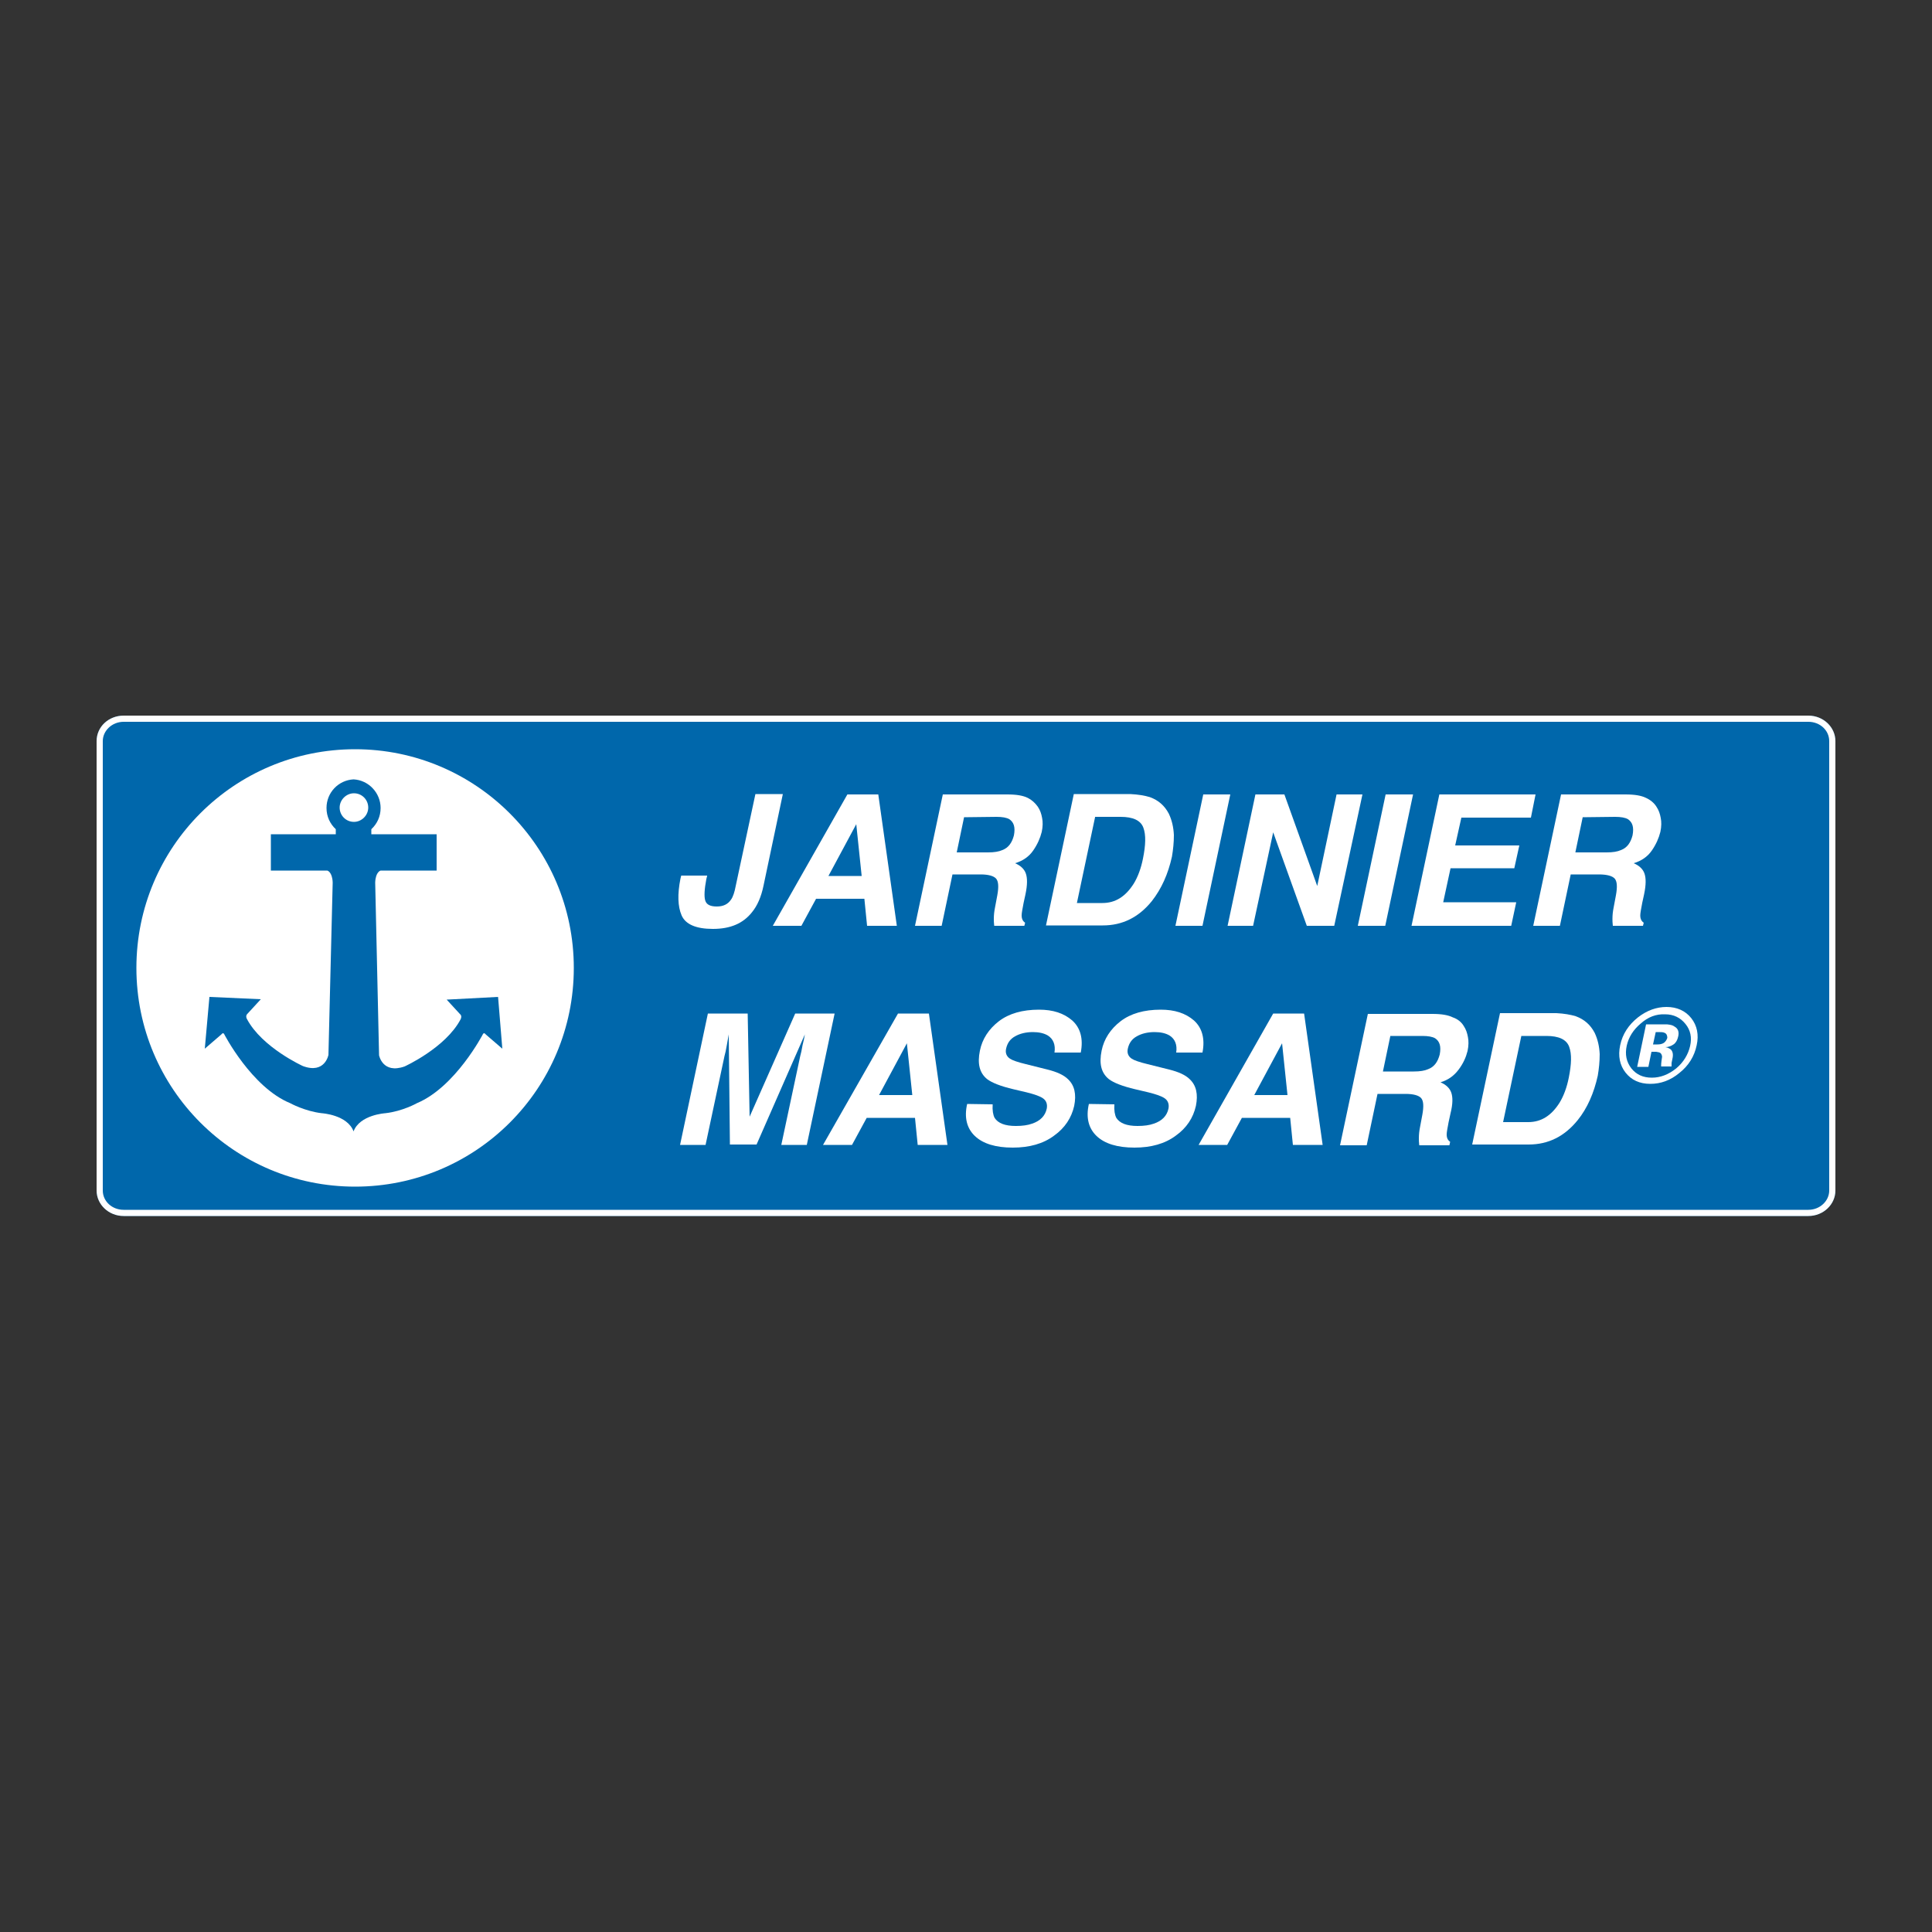 <?xml version="1.0" encoding="utf-8"?>
<!-- Generator: Adobe Illustrator 19.1.0, SVG Export Plug-In . SVG Version: 6.00 Build 0)  -->
<svg version="1.1" id="Calque_1" xmlns="http://www.w3.org/2000/svg" xmlns:xlink="http://www.w3.org/1999/xlink" x="0px" y="0px"
	 viewBox="0 0 500 500" style="enable-background:new 0 0 500 500;" xml:space="preserve">
<rect x="0" y="0" width="500" height="500" fill="#333333" stroke="none"/>
<style type="text/css">
	.st0{fill:#0067AB;}
	.st1{fill:#FFFFFF;}
</style>
<g>
	<path class="st0" d="M468,185.2H32c-3.9,0-7,2.9-7,6.6v116.3c0,3.6,3.1,6.6,7,6.6h436c3.9,0,7-3,7-6.6V191.8
		C475,188.2,471.9,185.2,468,185.2z"/>
	<path class="st1" d="M468,186.8c3,0,5.4,2.2,5.4,5v116.3c0,2.7-2.4,5-5.4,5H32c-3,0-5.4-2.2-5.4-5V191.8c0-2.7,2.4-5,5.4-5
		L468,186.8 M468,185.2H32c-3.9,0-7,2.9-7,6.6v116.3c0,3.6,3.1,6.6,7,6.6h436c3.9,0,7-3,7-6.6V191.8
		C475,188.2,471.9,185.2,468,185.2z"/>
	<path class="st1" d="M183,226.7l-0.2,0.8c-0.5,2.6-0.6,4.5-0.3,5.5c0.3,1.1,1.3,1.6,3,1.6c1.7,0,2.9-0.6,3.7-1.8
		c0.5-0.7,0.9-1.9,1.2-3.5l5.1-23.8h7.1l-5,23.7c-0.6,2.9-1.6,5.2-3,6.9c-2.3,2.9-5.6,4.3-10.1,4.3c-4.4,0-7.1-1.2-8.1-3.5
		c-1-2.3-1.1-5.5-0.3-9.5l0.2-0.8H183"/>
	<path class="st1" d="M219.3,205.6h8l4.8,34h-7.7l-0.7-7h-12.5l-3.8,7H200L219.3,205.6 M214.4,226.7h8.6l-1.4-13.4L214.4,226.7z"/>
	<path class="st1" d="M268.6,208.8c0.6,0.9,0.9,1.8,1.1,2.9c0.2,1,0.2,2.2-0.1,3.6c-0.4,1.6-1.1,3.2-2.2,4.8s-2.7,2.7-4.7,3.3
		c1.4,0.6,2.4,1.5,2.8,2.7c0.4,1.2,0.4,2.9-0.1,5.3l-0.5,2.3c-0.3,1.6-0.5,2.6-0.5,3.2c0,0.9,0.3,1.5,0.9,1.9l-0.2,0.8h-7.8
		c-0.1-0.8-0.1-1.4-0.1-1.8c0-1,0.1-1.9,0.3-2.9l0.6-3.2c0.4-2.2,0.3-3.6-0.3-4.3c-0.6-0.7-2-1.1-4-1.1h-7.3l-2.8,13.3h-6.9l7.2-34
		h16.7c2.4,0,4.1,0.3,5.3,0.9C267,207,267.9,207.8,268.6,208.8 M249.5,211.5l-1.9,9.1h8.1c1.6,0,2.8-0.2,3.7-0.6
		c1.6-0.6,2.5-1.9,3-3.8c0.4-2.1,0-3.4-1.2-4.2c-0.7-0.4-1.8-0.6-3.3-0.6L249.5,211.5L249.5,211.5z"/>
	<path class="st1" d="M297.6,206.3c2.2,0.8,3.8,2.2,4.9,4.3c0.8,1.7,1.2,3.5,1.3,5.5c0,2-0.2,3.8-0.5,5.6c-1,4.5-2.7,8.3-5.2,11.5
		c-3.4,4.2-7.6,6.3-12.7,6.3h-14.7l7.2-34h14.6C294.6,205.6,296.3,205.9,297.6,206.3 M283.4,211.5l-4.7,22.2h6.6c3.4,0,6-1.7,8.1-5
		c1.1-1.8,1.9-4,2.4-6.5c0.7-3.5,0.8-6.1,0.1-8c-0.7-1.9-2.7-2.8-5.9-2.8H283.4z"/>
	<polyline class="st1" points="311.2,239.6 304.2,239.6 311.4,205.6 318.4,205.6 311.2,239.6 	"/>
	<polyline class="st1" points="324.9,205.6 332.4,205.6 340.9,229.3 345.9,205.6 352.6,205.6 345.3,239.6 338.2,239.6 329.5,215.4 
		324.3,239.6 317.7,239.6 324.9,205.6 	"/>
	<polyline class="st1" points="358.5,239.6 351.4,239.6 358.6,205.6 365.7,205.6 358.5,239.6 	"/>
	<polyline class="st1" points="396.2,211.6 378.2,211.6 376.6,218.8 393.2,218.8 391.9,224.7 375.4,224.7 373.5,233.5 392.4,233.5 
		391.1,239.6 365.3,239.6 372.5,205.6 397.4,205.6 396.2,211.6 	"/>
	<path class="st1" d="M428.7,208.8c0.6,0.9,0.9,1.8,1.1,2.9c0.2,1,0.2,2.2-0.1,3.6c-0.4,1.6-1.1,3.2-2.2,4.8
		c-1.1,1.6-2.7,2.7-4.7,3.3c1.4,0.6,2.4,1.5,2.8,2.7c0.4,1.2,0.4,2.9-0.1,5.3l-0.5,2.3c-0.3,1.6-0.5,2.6-0.5,3.2
		c0,0.9,0.3,1.5,0.9,1.9l-0.2,0.8h-7.8c-0.1-0.8-0.1-1.4-0.1-1.8c0-1,0.1-1.9,0.3-2.9l0.6-3.2c0.4-2.2,0.3-3.6-0.3-4.3
		c-0.6-0.7-2-1.1-4.1-1.1h-7.3l-2.8,13.3h-6.9l7.2-34h16.7c2.4,0,4.1,0.3,5.3,0.9C427.1,207,428.1,207.8,428.7,208.8 M409.6,211.5
		l-1.9,9.1h8.1c1.6,0,2.8-0.2,3.7-0.6c1.6-0.6,2.5-1.9,3-3.8c0.4-2.1,0-3.4-1.2-4.2c-0.7-0.4-1.8-0.6-3.3-0.6L409.6,211.5
		L409.6,211.5z"/>
	<path class="st1" d="M205.8,262.3h10.2l-7.2,34h-6.6l4.9-23c0.2-0.7,0.4-1.6,0.6-2.8c0.3-1.2,0.5-2.1,0.6-2.8l-12.5,28.5h-6.9
		l-0.3-28.5c-0.1,0.6-0.3,1.6-0.5,2.8c-0.2,1.2-0.4,2.1-0.6,2.8l-4.9,23H176l7.2-34h10.3L194,289L205.8,262.3"/>
	<path class="st1" d="M232.4,262.3h8l4.8,34h-7.7l-0.7-7h-12.5l-3.8,7H213L232.4,262.3 M227.5,283.4h8.6l-1.4-13.4L227.5,283.4z"/>
	<path class="st1" d="M256.9,285.8c-0.1,1.6,0.1,2.7,0.5,3.5c0.9,1.4,2.7,2.1,5.5,2.1c1.7,0,3.1-0.2,4.2-0.6c2.1-0.7,3.4-2,3.8-3.9
		c0.2-1.1-0.1-2-0.9-2.6c-0.8-0.6-2.3-1.1-4.3-1.6l-3.4-0.8c-3.4-0.8-5.6-1.7-6.8-2.6c-2-1.6-2.6-4-1.9-7.4c0.6-3,2.3-5.6,4.9-7.6
		c2.6-2,6.1-3,10.4-3c3.6,0,6.4,0.9,8.6,2.8c2.1,1.9,2.9,4.7,2.2,8.3h-6.8c0.3-2-0.3-3.5-1.7-4.4c-1-0.6-2.3-0.9-3.9-0.9
		c-1.8,0-3.4,0.4-4.6,1.1c-1.3,0.7-2,1.8-2.3,3.1c-0.3,1.2,0.1,2.1,1,2.7c0.6,0.4,2,0.9,4.1,1.4l5.6,1.4c2.4,0.6,4.2,1.4,5.3,2.5
		c1.7,1.6,2.2,3.9,1.6,6.9c-0.7,3.1-2.4,5.7-5.2,7.7c-2.8,2.1-6.4,3.1-10.7,3.1c-4.4,0-7.7-1-9.8-3c-2.1-2-2.8-4.8-2-8.3
		L256.9,285.8"/>
	<path class="st1" d="M288.4,285.8c-0.1,1.6,0.1,2.7,0.5,3.5c0.9,1.4,2.7,2.1,5.5,2.1c1.7,0,3.1-0.2,4.2-0.6c2.1-0.7,3.4-2,3.8-3.9
		c0.2-1.1-0.1-2-0.9-2.6c-0.8-0.6-2.3-1.1-4.3-1.6l-3.4-0.8c-3.4-0.8-5.6-1.7-6.8-2.6c-2-1.6-2.6-4-1.9-7.4c0.6-3,2.3-5.6,4.9-7.6
		c2.6-2,6.1-3,10.4-3c3.6,0,6.4,0.9,8.6,2.8c2.1,1.9,2.9,4.7,2.2,8.3h-6.8c0.3-2-0.3-3.5-1.7-4.4c-1-0.6-2.3-0.9-3.9-0.9
		c-1.8,0-3.4,0.4-4.6,1.1c-1.3,0.7-2,1.8-2.3,3.1c-0.3,1.2,0.1,2.1,1,2.7c0.6,0.4,2,0.9,4.1,1.4l5.6,1.4c2.4,0.6,4.2,1.4,5.3,2.5
		c1.7,1.6,2.2,3.9,1.6,6.9c-0.7,3.1-2.4,5.7-5.2,7.7c-2.8,2.1-6.4,3.1-10.7,3.1c-4.4,0-7.7-1-9.8-3c-2.1-2-2.8-4.8-2-8.3
		L288.4,285.8"/>
	<path class="st1" d="M329.5,262.3h8l4.8,34h-7.7l-0.7-7h-12.5l-3.8,7h-7.4L329.5,262.3 M324.6,283.4h8.6l-1.4-13.4L324.6,283.4z"/>
	<path class="st1" d="M378.8,265.5c0.6,0.9,0.9,1.8,1.1,2.9c0.2,1,0.2,2.2-0.1,3.6c-0.4,1.6-1.1,3.2-2.3,4.8s-2.7,2.7-4.7,3.3
		c1.4,0.6,2.4,1.5,2.8,2.7c0.4,1.2,0.4,2.9-0.2,5.3l-0.5,2.3c-0.3,1.6-0.5,2.6-0.5,3.2c0,0.9,0.3,1.5,0.9,1.9l-0.2,0.9h-7.8
		c-0.1-0.8-0.1-1.4-0.1-1.8c0-1,0.1-1.9,0.3-2.9l0.6-3.2c0.4-2.2,0.3-3.6-0.3-4.3c-0.6-0.7-2-1.1-4-1.1h-7.3l-2.8,13.3h-6.9l7.2-34
		h16.7c2.4,0,4.1,0.3,5.3,0.9C377.2,263.7,378.2,264.5,378.8,265.5 M359.8,268.2l-1.9,9.1h8c1.6,0,2.8-0.2,3.7-0.6
		c1.6-0.6,2.5-1.9,3-3.8c0.4-2.1,0-3.4-1.2-4.2c-0.7-0.4-1.8-0.6-3.3-0.6H359.8z"/>
	<path class="st1" d="M407.8,263c2.2,0.8,3.8,2.2,4.9,4.3c0.8,1.7,1.2,3.5,1.3,5.5c0,2-0.2,3.8-0.5,5.6c-1,4.5-2.7,8.4-5.2,11.5
		c-3.4,4.2-7.6,6.3-12.7,6.3h-14.6l7.2-34h14.6C404.8,262.3,406.5,262.6,407.8,263 M393.7,268.2l-4.7,22.2h6.5c3.4,0,6-1.7,8.1-5
		c1.1-1.8,1.9-4,2.4-6.5c0.7-3.5,0.8-6.1,0.1-8c-0.7-1.9-2.7-2.8-5.9-2.8H393.7z"/>
	<path class="st1" d="M434.6,277.7c-2.3,1.9-4.8,2.8-7.5,2.8c-2.8,0-4.9-1-6.4-2.9c-1.5-1.9-2-4.3-1.4-7.1c0.6-2.9,2.2-5.3,4.6-7.2
		c2.3-1.8,4.8-2.7,7.4-2.7c2.7,0,4.9,1,6.4,2.9c1.5,1.9,2,4.3,1.4,7C438.5,273.4,437,275.8,434.6,277.7 M424.6,264.9
		c-1.9,1.6-3.1,3.5-3.6,5.7c-0.5,2.3-0.1,4.2,1.2,5.9c1.3,1.6,3,2.4,5.3,2.4c2.2,0,4.3-0.8,6.3-2.4c1.9-1.6,3.1-3.6,3.6-5.8
		c0.5-2.2,0.1-4.1-1.2-5.7c-1.3-1.6-3-2.5-5.3-2.5C428.6,262.4,426.5,263.2,424.6,264.9z M423.7,276.1l2.3-11c0.7,0,1.7,0,3.1,0
		c1.4,0,2.1,0,2.3,0c0.9,0.1,1.5,0.2,2,0.6c0.9,0.5,1.2,1.4,0.9,2.6c-0.2,0.9-0.6,1.6-1.2,2c-0.6,0.4-1.3,0.7-2.1,0.7
		c0.7,0.1,1.1,0.4,1.4,0.6c0.5,0.5,0.7,1.3,0.4,2.5l-0.2,1c0,0.1,0,0.2,0,0.3c0,0.1,0,0.2,0,0.3l0,0.3h-2.7c0-0.4,0-0.9,0.1-1.5
		c0.1-0.7,0.2-1.1,0.1-1.3c-0.1-0.4-0.3-0.7-0.6-0.8c-0.2-0.1-0.5-0.1-0.9-0.2l-0.6,0h-0.6l-0.8,3.9L423.7,276.1L423.7,276.1z
		 M430.8,267.3c-0.4-0.2-0.9-0.2-1.6-0.2h-0.7l-0.7,3.2h1.1c0.7,0,1.2-0.1,1.7-0.4c0.4-0.3,0.7-0.7,0.9-1.3
		C431.5,268,431.3,267.5,430.8,267.3z"/>
	<path class="st1" d="M148.5,250.5c0,31.3-25.3,56.6-56.6,56.6c-31.3,0-56.6-25.3-56.6-56.6c0-31.3,25.3-56.6,56.6-56.6
		C123.1,193.9,148.5,219.2,148.5,250.5"/>
	<path class="st0" d="M128.9,258l-13.3,0.7l3.4,3.7c0.7,0.5,0.2,1.4,0.2,1.4c-3.9,7.4-14.5,12.2-14.5,12.2c-5.7,2-6.6-2.9-6.6-2.9
		l-1-44.7c0.1-2.8,1.4-3.1,1.4-3.1H113v-9.4H96.1v-1.3c1.5-1.4,2.4-3.3,2.4-5.5c0-3.9-3.1-7.2-7-7.4v0c-3.9,0.2-7,3.4-7,7.4
		c0,2.2,0.9,4.1,2.4,5.5v1.3H70.1v9.4h14.6c0,0,1.3,0.3,1.4,3.1L85,273c0,0-0.9,5-6.6,2.9c0,0-10.6-4.8-14.5-12.2
		c0,0-0.5-0.8,0.2-1.4l3.4-3.7L54.2,258L53,271.4l4.3-3.7c0,0,0.4-0.6,0.7-0.1c0,0,7.1,13.8,17.1,17.9c0,0,3.8,2.1,8.2,2.6
		c0,0,6.6,0.4,8.2,4.7v0.1c0,0,0,0,0-0.1c0,0,0,0,0,0.1v-0.1c1.6-4.3,8.2-4.7,8.2-4.7c4.5-0.5,8.2-2.6,8.2-2.6
		c10-4.2,17.1-17.9,17.1-17.9c0.3-0.5,0.7,0.1,0.7,0.1l4.3,3.7L128.9,258 M91.6,212.7c-2.1,0-3.7-1.7-3.7-3.7s1.7-3.7,3.7-3.7
		c2.1,0,3.7,1.7,3.7,3.7S93.6,212.7,91.6,212.7z"/>
</g>
</svg>
